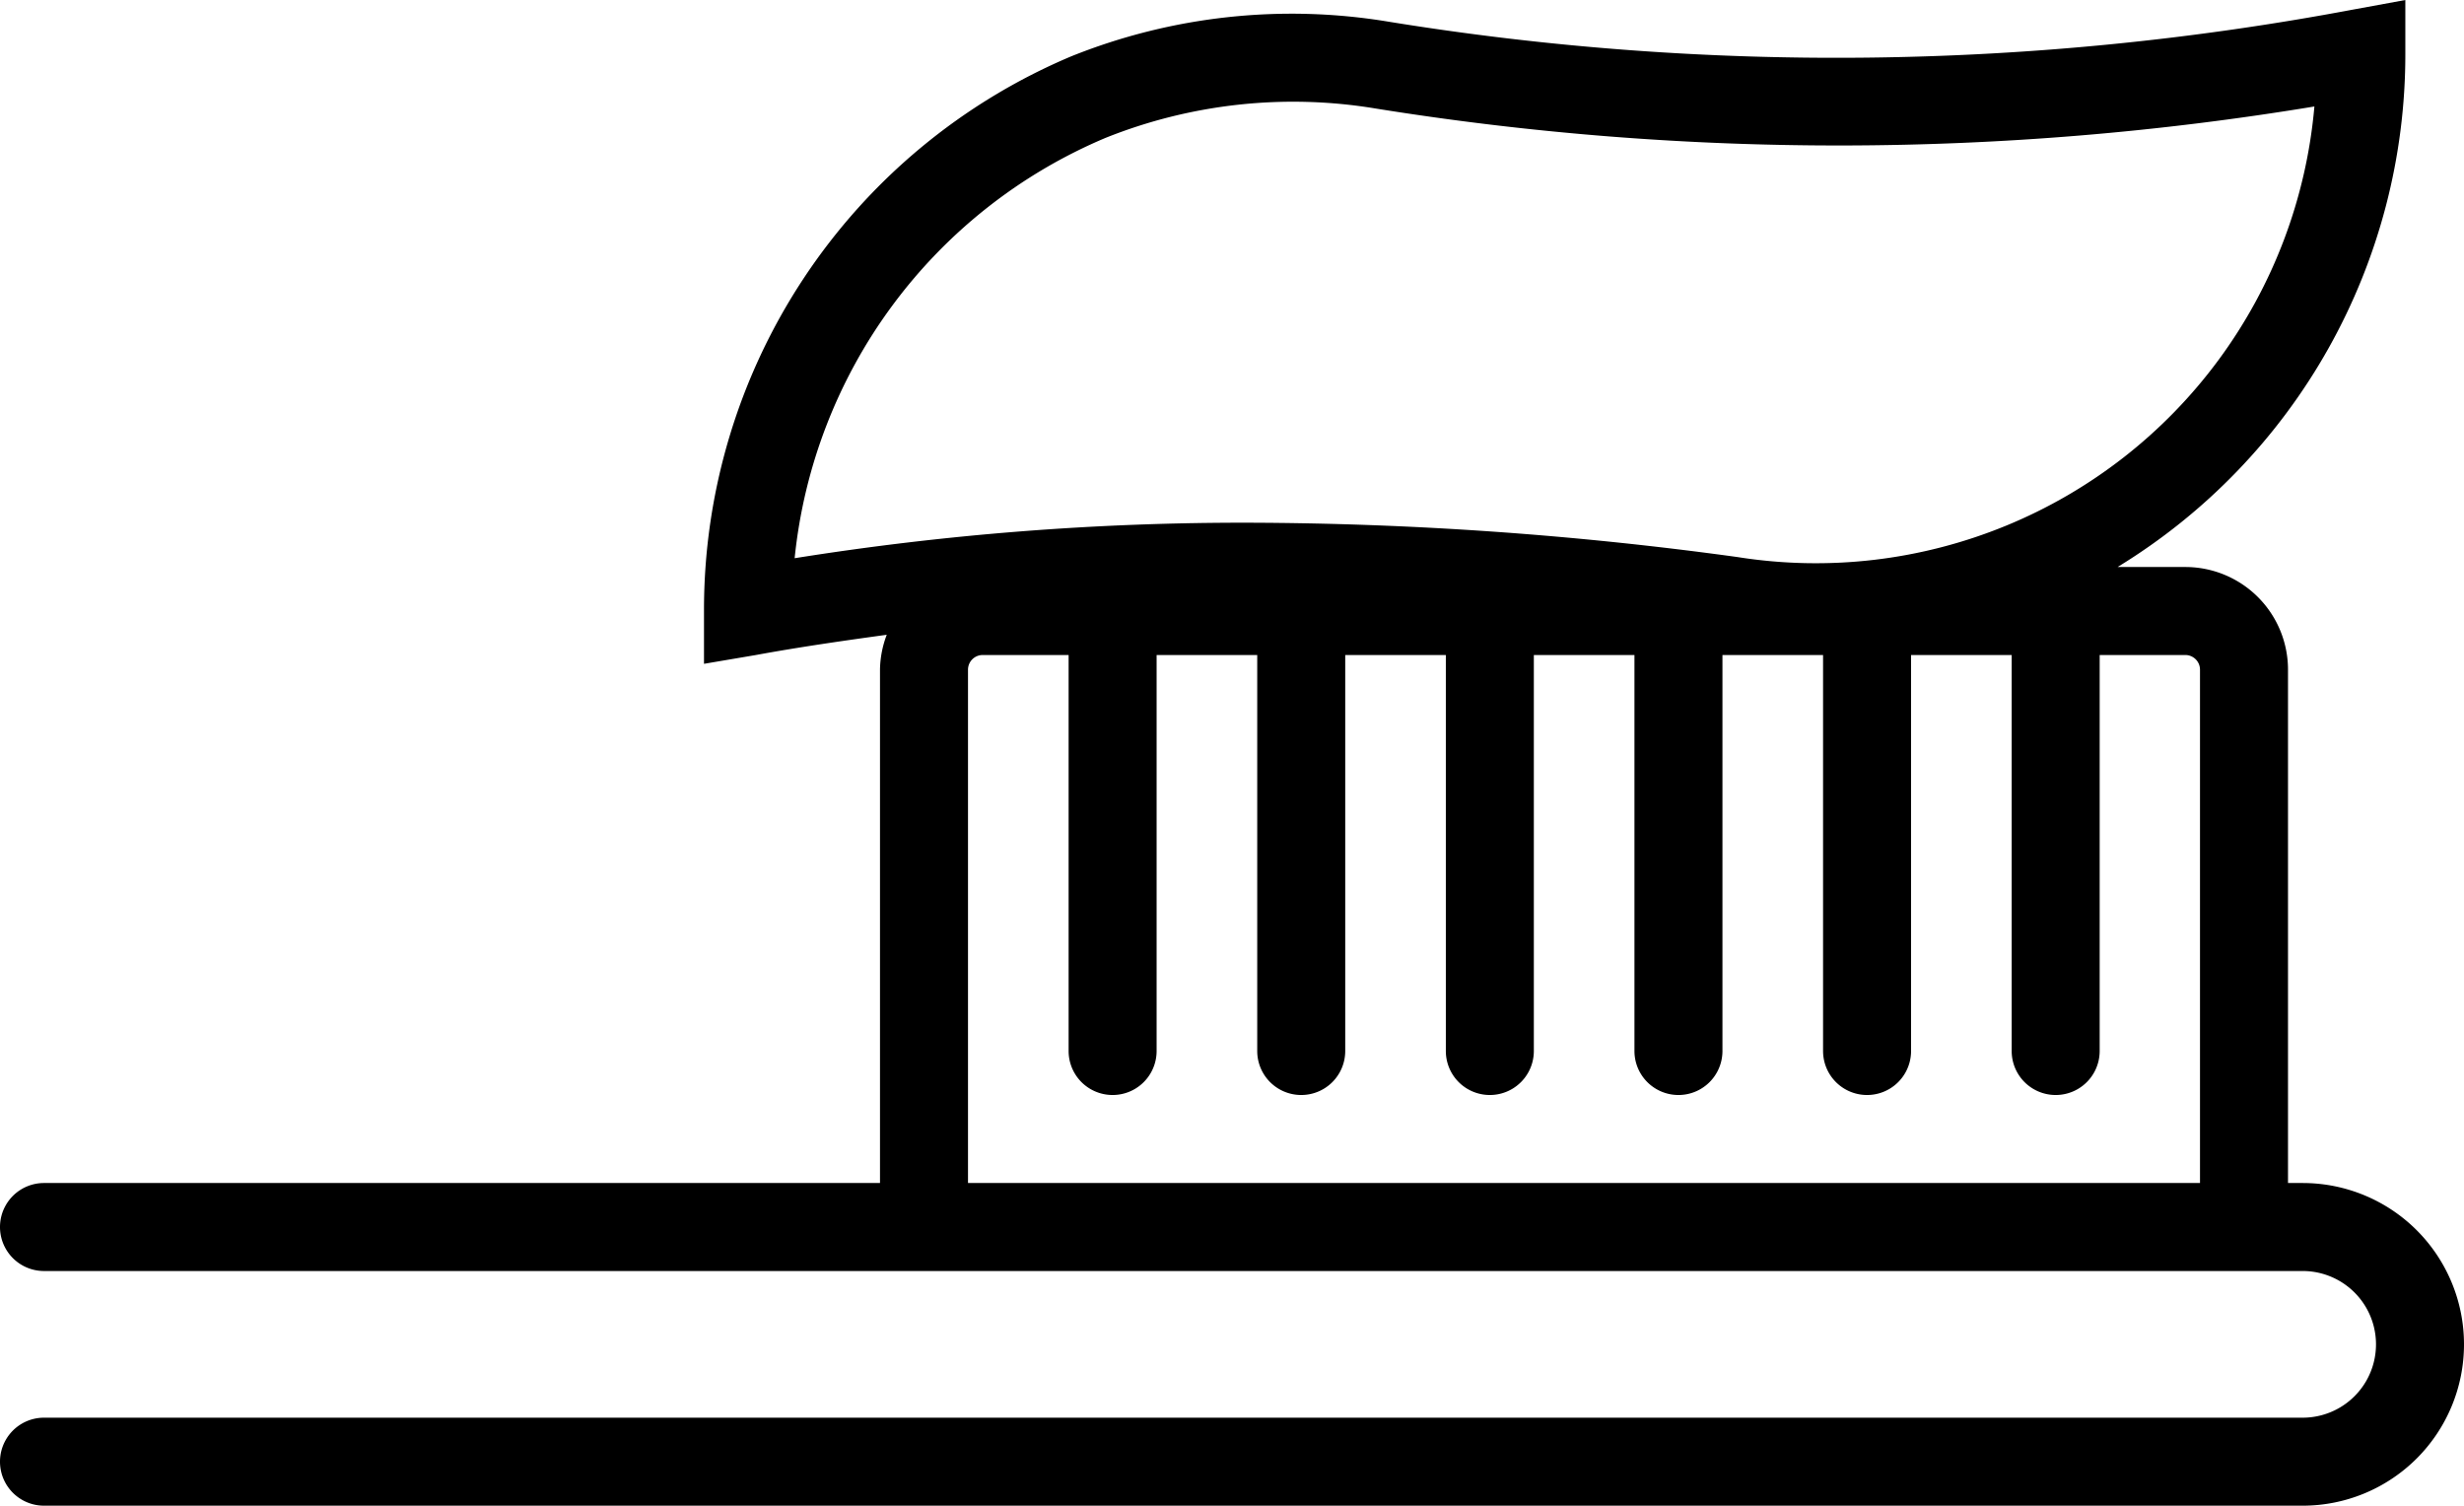 <?xml version="1.0" encoding="UTF-8" standalone="no"?>
<svg
   xmlns:dc="http://purl.org/dc/elements/1.1/"
   xmlns:cc="http://creativecommons.org/ns#"
   xmlns:rdf="http://www.w3.org/1999/02/22-rdf-syntax-ns#"
   xmlns:svg="http://www.w3.org/2000/svg"
   xmlns="http://www.w3.org/2000/svg"
   xmlns:sodipodi="http://sodipodi.sourceforge.net/DTD/sodipodi-0.dtd"
   xmlns:inkscape="http://www.inkscape.org/namespaces/inkscape"
   data-name="Layer 1"
   viewBox="0 0 84 51.33"
   x="0px"
   y="0px"
   version="1.1"
   id="svg10"
   sodipodi:docname="toothbrush.svg"
   width="84"
   height="51.33"
   inkscape:version="0.92.2 (5c3e80d, 2017-08-06)">
  <defs
     id="defs14" />
  <sodipodi:namedview
     pagecolor="#ffffff"
     bordercolor="#666666"
     borderopacity="1"
     objecttolerance="10"
     gridtolerance="10"
     guidetolerance="10"
     inkscape:pageopacity="0"
     inkscape:pageshadow="2"
     inkscape:window-width="686"
     inkscape:window-height="480"
     id="namedview12"
     showgrid="false"
     inkscape:zoom="1.888"
     inkscape:cx="31.926377"
     inkscape:cy="10.5"
     inkscape:window-x="0"
     inkscape:window-y="0"
     inkscape:window-maximized="0"
     inkscape:current-layer="svg10" />
  <title
     id="title2">Artboard 45</title>
  <path
     d="M 78.5,40.33 H 78 v -17.5 a 3.5,3.5 0 0 0 -3.5,-3.5 H 72.19 A 20.47,20.47 0 0 0 82,1.83 V 0 L 80.2,0.33 A 95.24,95.24 0 0 1 47.34,0.74 20.16,20.16 0 0 0 36.52,1.92 20.47,20.47 0 0 0 24,20.83 v 1.8 l 1.77,-0.3 c 1.47,-0.27 3,-0.49 4.46,-0.69 A 3.46,3.46 0 0 0 30,22.83 v 17.5 H 1.5 a 1.5,1.5 0 0 0 0,3 h 77 a 2.5,2.5 0 0 1 0,5 h -77 a 1.5,1.5 0 0 0 0,3 h 77 a 5.5,5.5 0 0 0 0,-11 z M 27.09,19.03 A 17.47,17.47 0 0 1 37.69,4.7 17.2,17.2 0 0 1 46.9,3.7 99.54,99.54 0 0 0 78.9,3.63 17.06,17.06 0 0 1 59.23,18.99 124.42,124.42 0 0 0 42.63,17.82 97,97 0 0 0 27.09,19.03 Z M 75,40.33 H 33 v -17.5 a 0.5,0.5 0 0 1 0.5,-0.5 h 2.93 v 13.5 a 1.5,1.5 0 0 0 3,0 v -13.5 h 3.43 v 13.5 a 1.5,1.5 0 0 0 3,0 v -13.5 h 3.43 v 13.5 a 1.5,1.5 0 0 0 3,0 v -13.5 h 3.43 v 13.5 a 1.5,1.5 0 0 0 3,0 v -13.5 h 3.43 v 13.5 a 1.5,1.5 0 1 0 3,0 v -13.5 h 3.43 v 13.5 a 1.5,1.5 0 0 0 3,0 v -13.5 h 2.92 a 0.5,0.5 0 0 1 0.5,0.5 z"
     id="path4"
     inkscape:connector-curvature="0" />
</svg>
